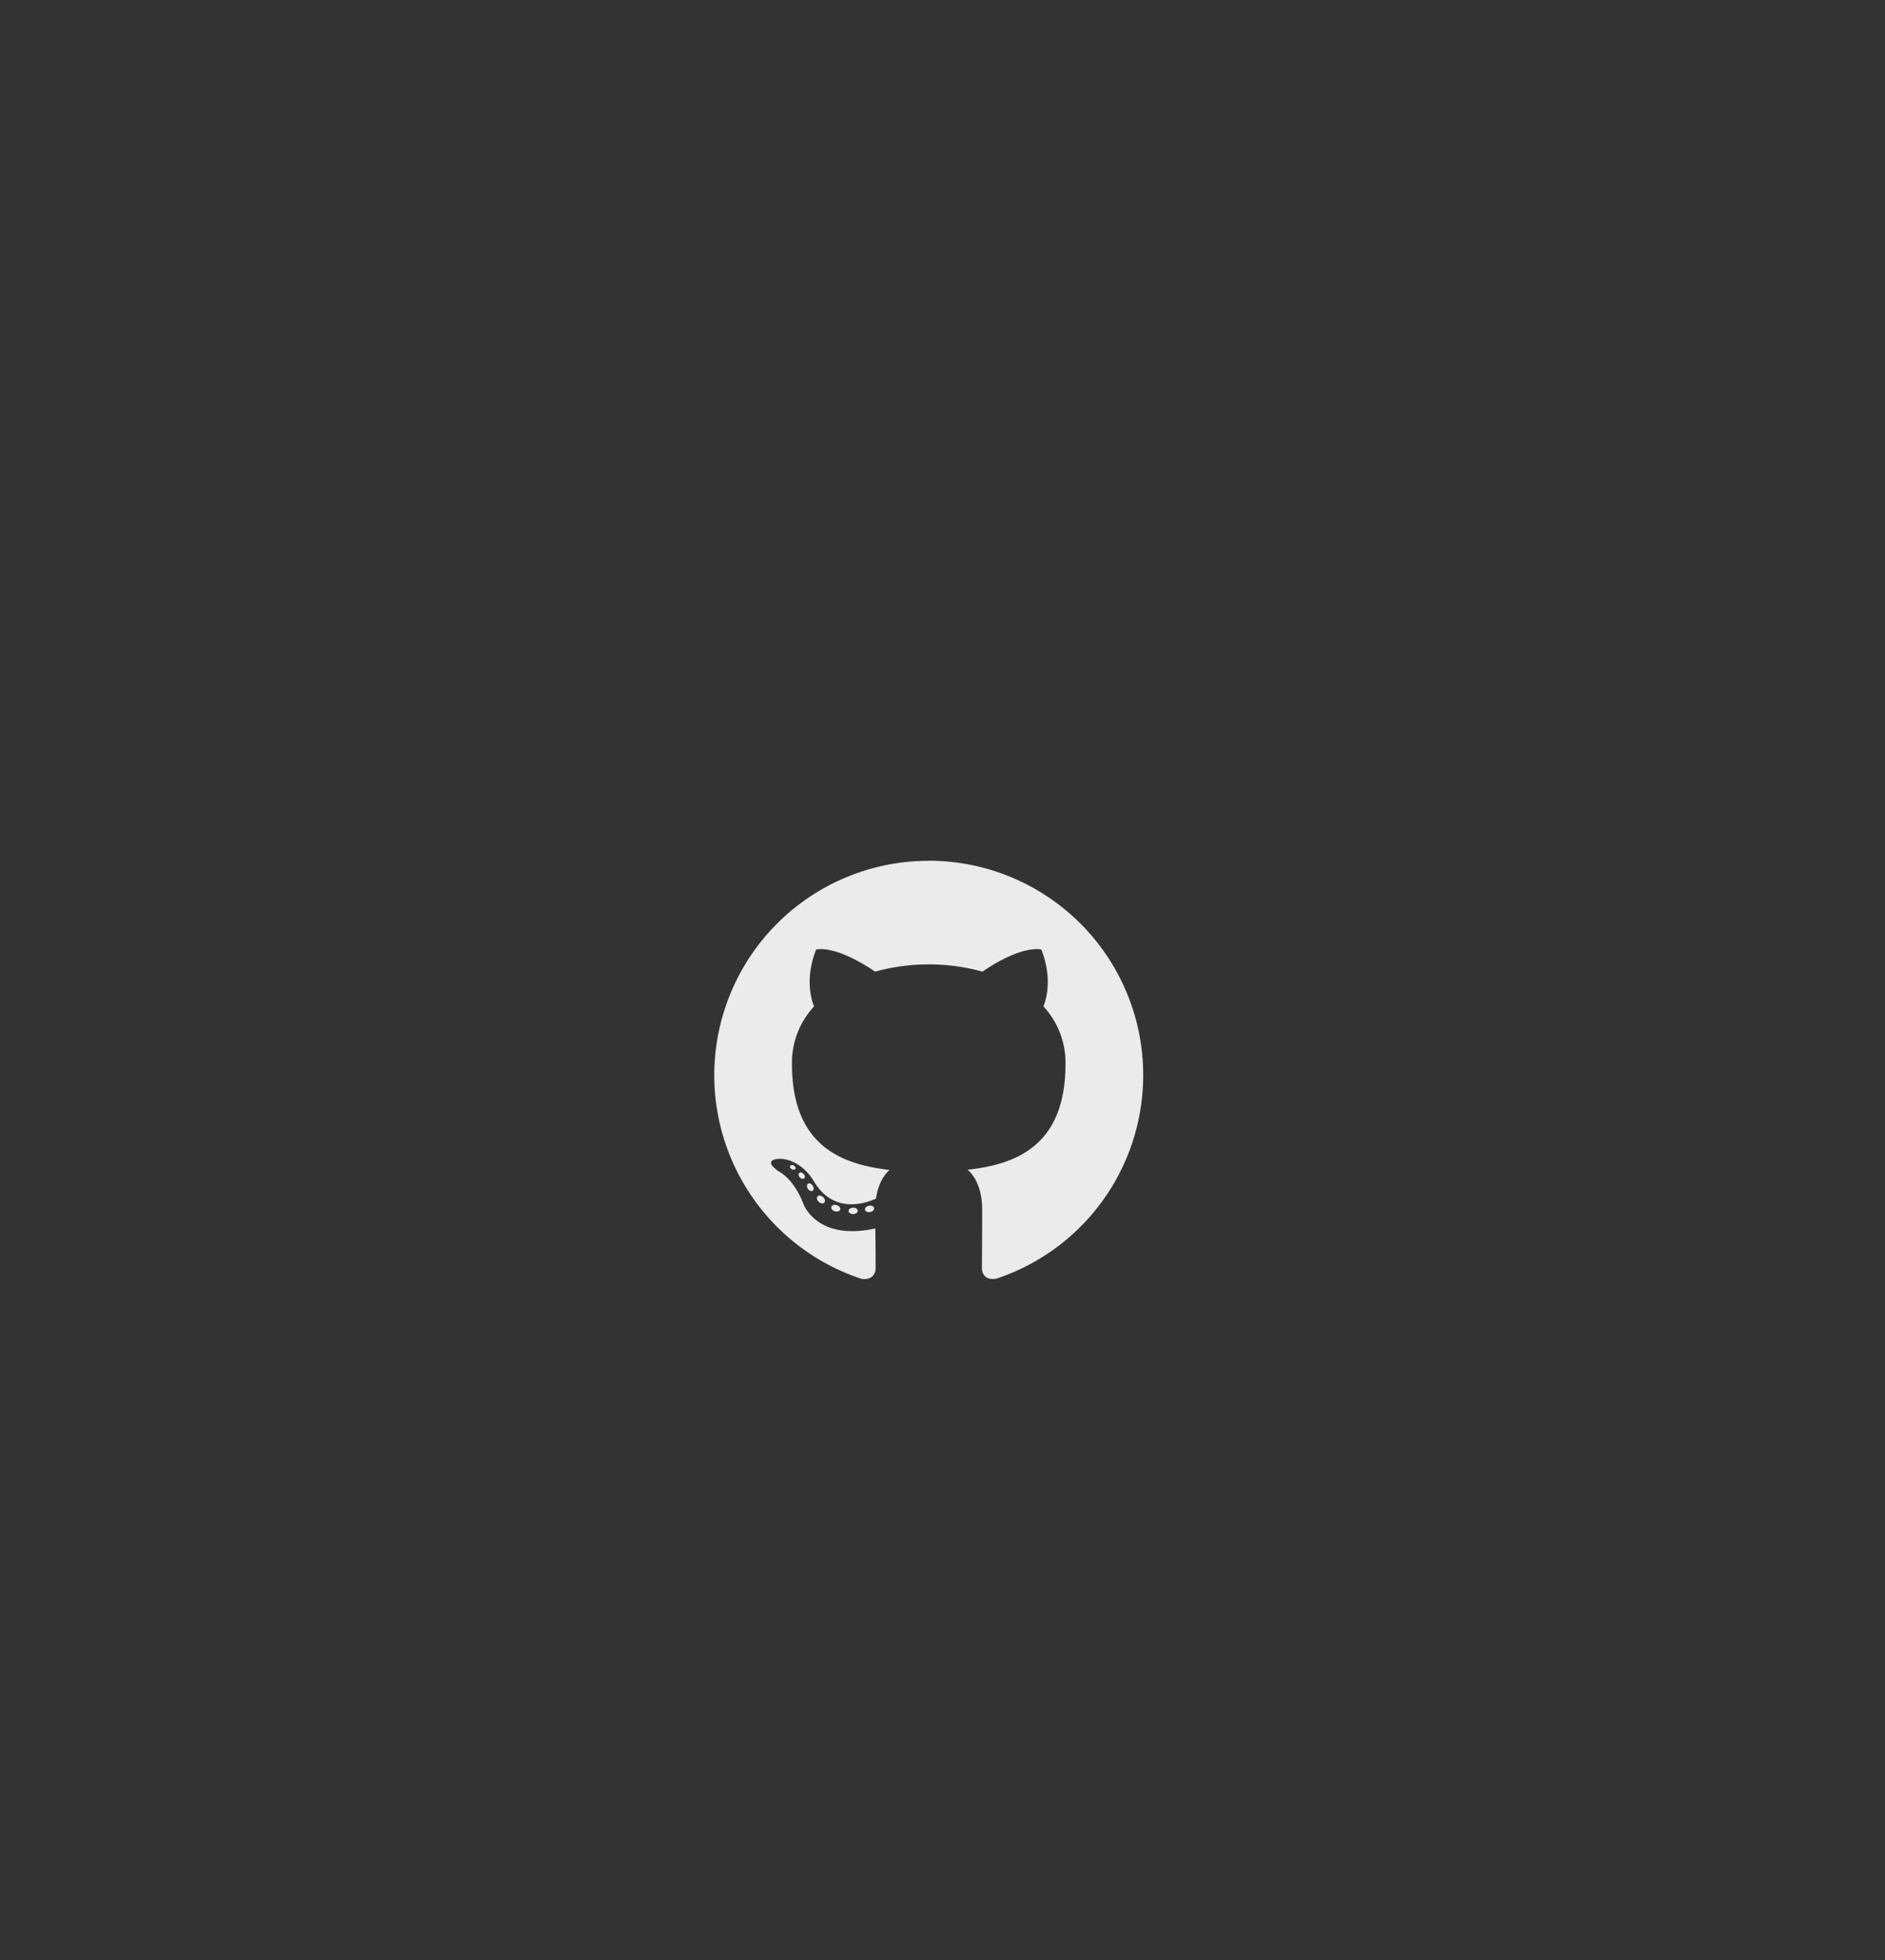 <svg id="Layer_1" data-name="Layer 1" xmlns="http://www.w3.org/2000/svg" viewBox="0 0 530.97 551.99"><rect x="0" y="0" width="530.97" height="551.99" fill="#333333" stroke="none"/><defs><style>.cls-1,.cls-2{fill:#ebebec;}.cls-1{fill-rule:evenodd;}</style></defs><title>Artboard 2</title><path class="cls-1" d="M261.61,242.43a60.39,60.39,0,0,0-19.09,117.69c3,.56,4.12-1.31,4.12-2.9s0-6.2-.08-11.25c-16.8,3.66-20.34-7.12-20.34-7.12-2.75-7-6.71-8.84-6.71-8.84-5.48-3.75.42-3.67.42-3.67,6.06.43,9.25,6.22,9.25,6.22,5.39,9.24,14.13,6.57,17.58,5,.54-3.9,2.1-6.56,3.83-8.07-13.41-1.53-27.51-6.71-27.51-29.85a23.3,23.3,0,0,1,6.22-16.2c-.63-1.53-2.7-7.67.58-16,0,0,5.07-1.62,16.61,6.2a57.09,57.09,0,0,1,30.25,0c11.52-7.82,16.59-6.2,16.59-6.2,3.28,8.32,1.22,14.46.59,16a23.3,23.3,0,0,1,6.21,16.2c0,23.2-14.12,28.31-27.57,29.8,2.17,1.87,4.1,5.55,4.1,11.18,0,8.08-.07,14.59-.07,16.58,0,1.6,1.08,3.49,4.14,2.89a60.39,60.39,0,0,0-19.12-117.68Z"/><path class="cls-2" d="M224.09,329.13c-.13.31-.6.39-1,.19s-.69-.61-.54-.91.6-.39,1-.19.68.61.53.91Zm-.74-.55"/><path class="cls-2" d="M226.54,331.86c-.29.27-.85.15-1.23-.28a.92.92,0,0,1-.18-1.25c.3-.27.84-.14,1.24.28s.47,1,.17,1.25Zm-.58-.62"/><path class="cls-2" d="M228.92,335.34c-.37.26-1,0-1.35-.52s-.37-1.18,0-1.44,1,0,1.35.51.37,1.19,0,1.45Zm0,0"/><path class="cls-2" d="M232.18,338.7c-.33.37-1,.27-1.55-.23s-.67-1.18-.34-1.54,1-.27,1.56.23.68,1.18.33,1.54Zm0,0"/><path class="cls-2" d="M236.68,340.65c-.14.47-.82.69-1.51.49s-1.13-.76-1-1.24.83-.7,1.51-.49,1.13.76,1,1.24Zm0,0"/><path class="cls-2" d="M241.62,341c0,.5-.56.91-1.28.92s-1.3-.38-1.31-.87.57-.91,1.29-.93,1.3.39,1.3.88Zm0,0"/><path class="cls-2" d="M246.22,340.23c.09.49-.41,1-1.12,1.12s-1.35-.17-1.44-.66.42-1,1.12-1.12,1.35.17,1.44.66Zm0,0"/></svg>